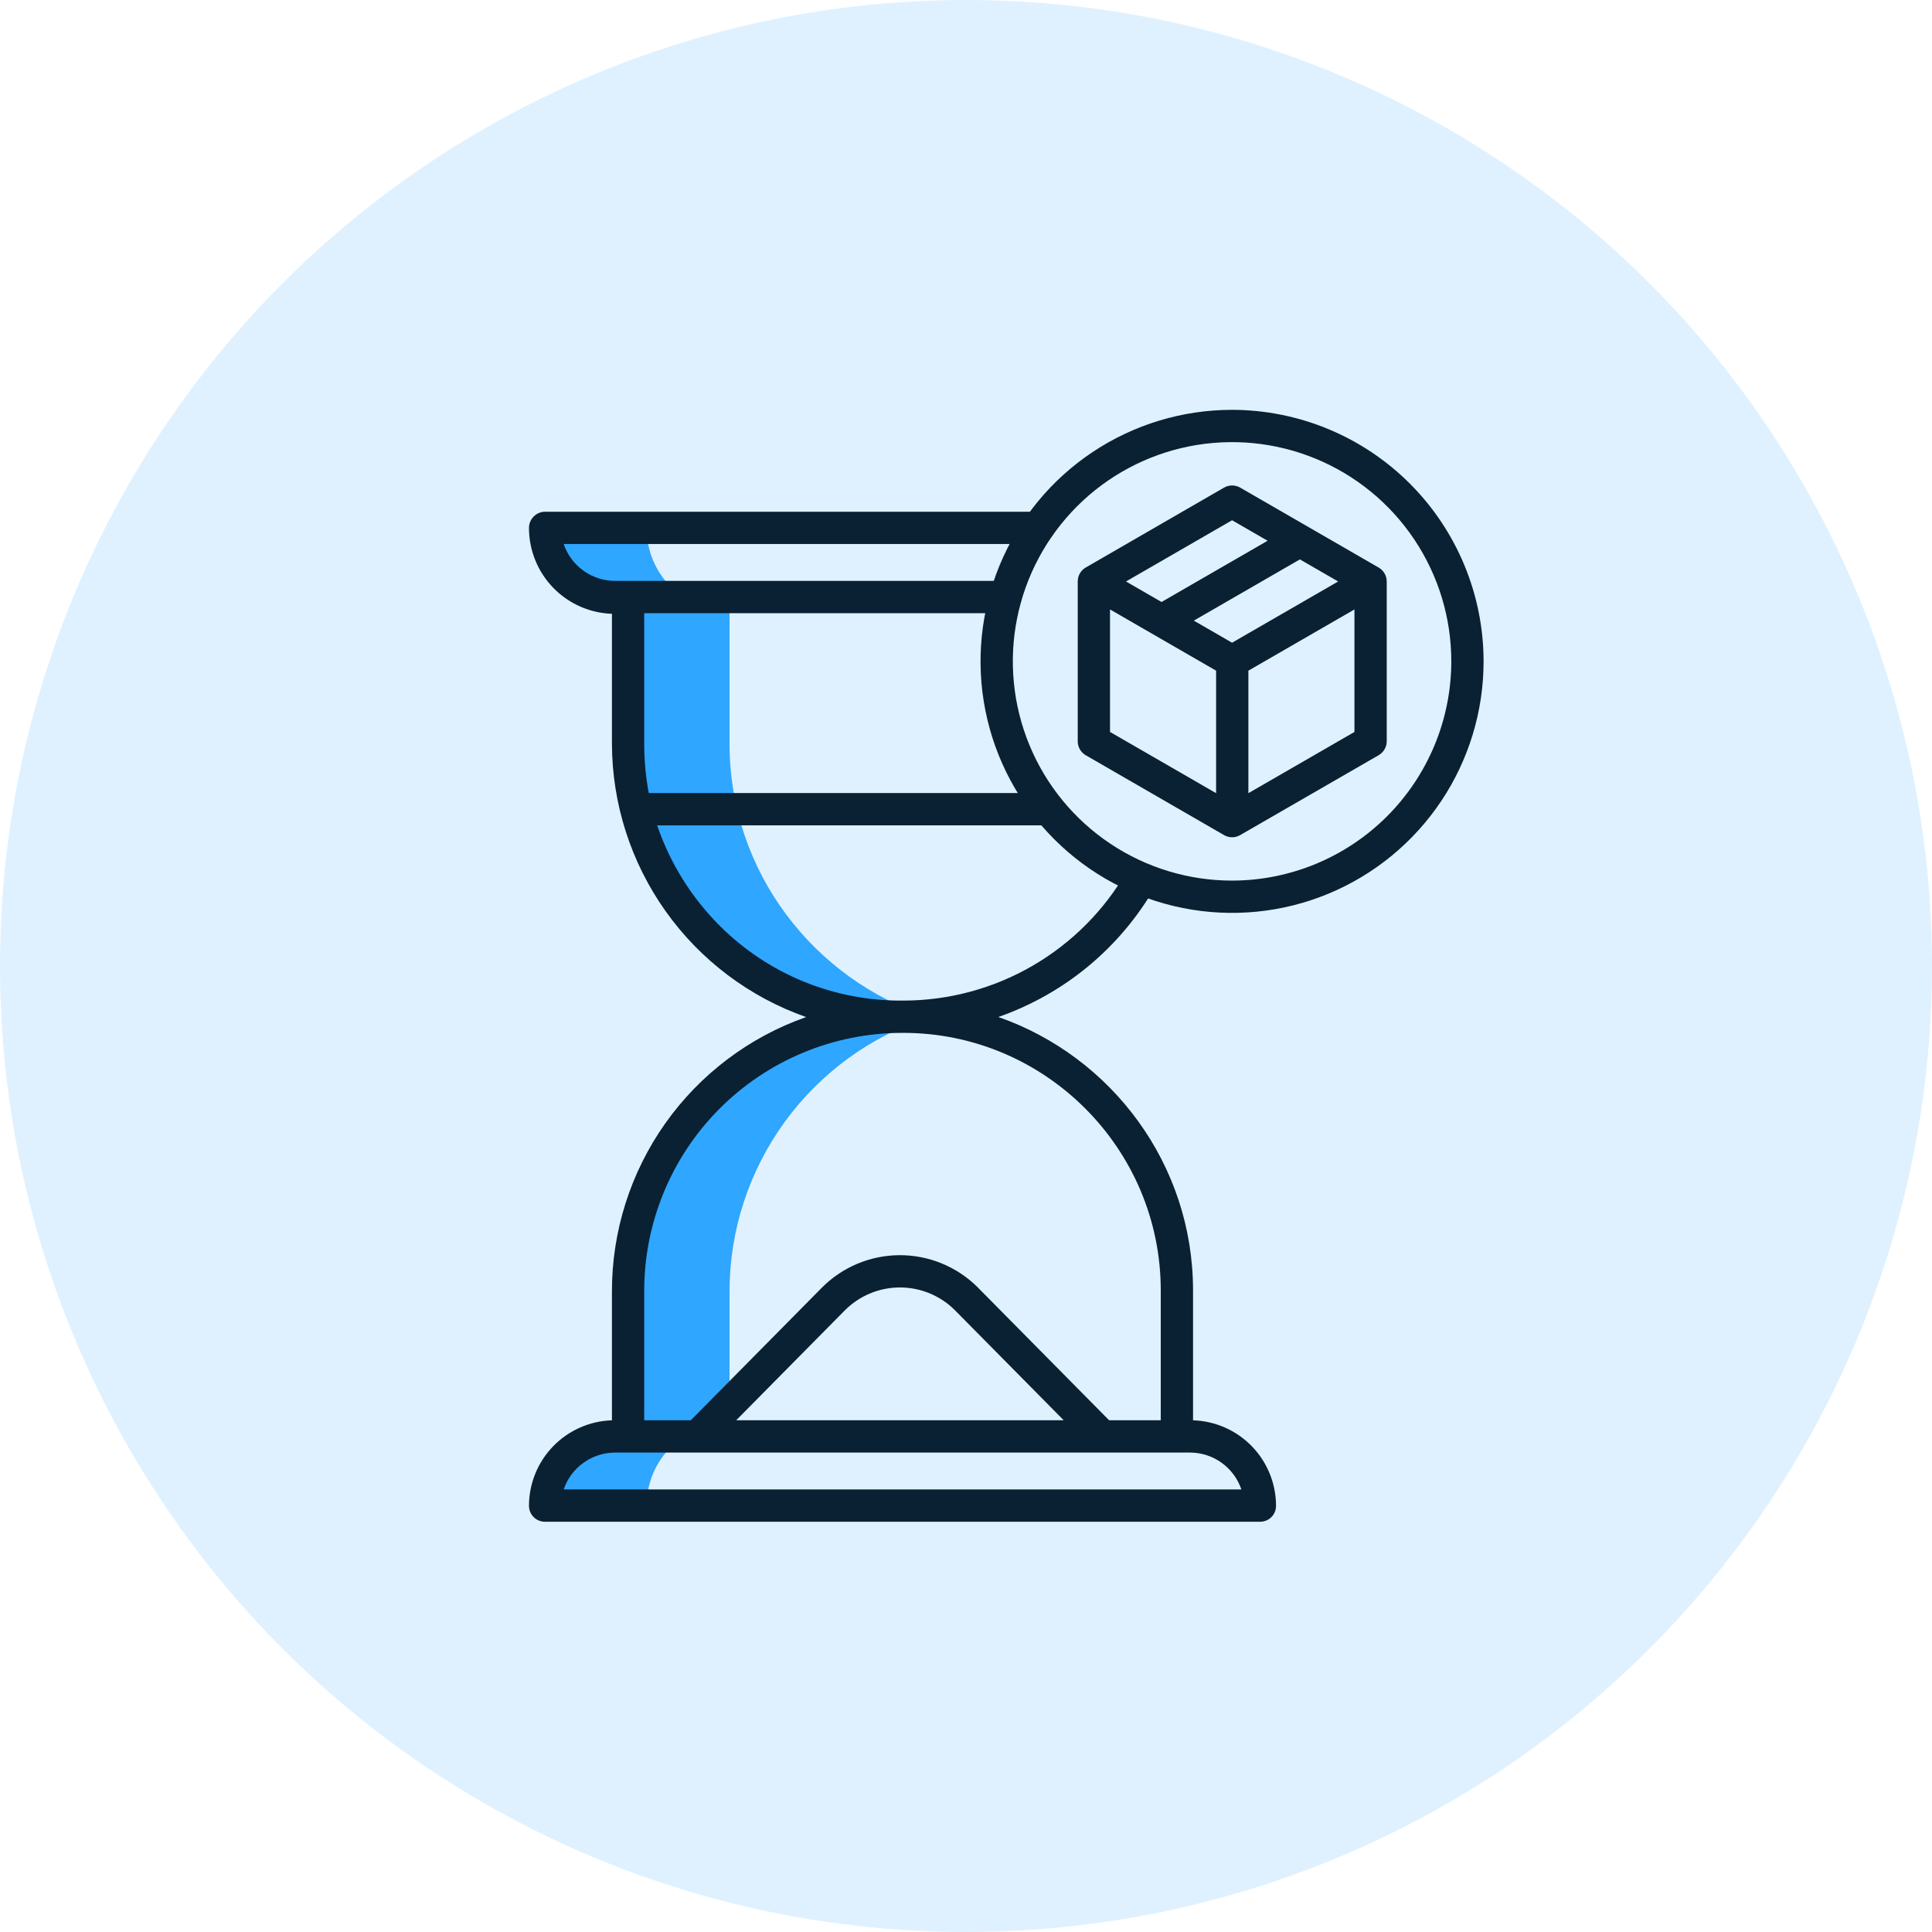 <svg width="144" height="144" viewBox="0 0 144 144" fill="none" xmlns="http://www.w3.org/2000/svg">
<circle cx="72" cy="72" r="72" fill="#D5EDFF" fill-opacity="0.76"/>
<path d="M93.393 67.803C94.316 67.726 95.233 67.58 96.135 67.365C95.444 67.203 94.764 67 94.097 66.759C93.873 67.116 93.636 67.463 93.393 67.803Z" fill="#2FA6FF"/>
<path d="M48.193 112.234C48.192 110.592 48.843 109.017 50.001 107.854C51.16 106.691 52.733 106.035 54.375 106.029V96.273C54.375 91.727 55.815 87.298 58.488 83.621C61.162 79.944 64.931 77.208 69.255 75.806C60.649 73.029 54.375 64.951 54.375 55.429V45.582C52.731 45.571 51.157 44.91 49.999 43.743C48.84 42.576 48.191 40.997 48.193 39.352C48.191 39.079 48.299 38.815 48.491 38.62C48.683 38.425 48.945 38.315 49.219 38.312H40.625C40.351 38.315 40.09 38.425 39.897 38.62C39.705 38.815 39.598 39.079 39.599 39.352C39.597 40.997 40.246 42.576 41.405 43.743C42.563 44.91 44.137 45.571 45.782 45.582V55.429C45.782 64.951 52.055 73.029 60.661 75.806C56.337 77.208 52.568 79.944 49.895 83.621C47.221 87.298 45.782 91.727 45.782 96.273V106.029C44.139 106.034 42.567 106.69 41.408 107.853C40.249 109.016 39.598 110.592 39.599 112.234C39.599 112.368 39.625 112.501 39.677 112.625C39.728 112.749 39.804 112.862 39.9 112.956C39.995 113.051 40.108 113.126 40.233 113.176C40.358 113.226 40.491 113.252 40.625 113.25H49.219C49.085 113.252 48.951 113.226 48.827 113.176C48.702 113.126 48.589 113.051 48.493 112.957C48.398 112.862 48.322 112.75 48.271 112.625C48.219 112.501 48.193 112.368 48.193 112.234Z" fill="#2FA6FF"/>
<path d="M102.751 42.299L92.436 36.345C92.253 36.239 92.045 36.184 91.834 36.184C91.622 36.184 91.414 36.239 91.231 36.345L80.924 42.299C80.742 42.405 80.591 42.557 80.486 42.74C80.382 42.923 80.327 43.13 80.328 43.341V55.248C80.327 55.459 80.381 55.666 80.486 55.849C80.59 56.032 80.741 56.184 80.923 56.29L91.233 62.244C91.415 62.35 91.622 62.406 91.833 62.406C92.044 62.406 92.251 62.35 92.433 62.244L102.752 56.291C102.936 56.185 103.088 56.034 103.195 55.851C103.302 55.668 103.358 55.46 103.359 55.248V43.341C103.358 43.129 103.301 42.921 103.195 42.739C103.088 42.556 102.935 42.404 102.751 42.299ZM91.831 47.904L88.98 46.258L96.886 41.694L99.737 43.34L91.831 47.904ZM91.831 38.776L94.479 40.305L86.573 44.869L83.925 43.34L91.831 38.776ZM82.734 45.424L90.641 49.988V59.118L82.734 54.555V45.424ZM93.047 59.118V49.988L100.953 45.424V54.555L93.047 59.118Z" fill="#092133"/>
<path d="M45.61 96.273V105.861C43.953 105.913 42.383 106.607 41.229 107.797C40.075 108.986 39.429 110.577 39.427 112.234C39.427 112.391 39.458 112.546 39.518 112.691C39.578 112.836 39.667 112.968 39.778 113.078C39.89 113.189 40.022 113.276 40.167 113.335C40.313 113.394 40.468 113.423 40.625 113.422H93.915C94.071 113.423 94.227 113.394 94.372 113.335C94.517 113.276 94.649 113.188 94.76 113.078C94.871 112.967 94.959 112.836 95.019 112.691C95.079 112.546 95.109 112.391 95.108 112.234C95.106 110.577 94.459 108.985 93.305 107.796C92.15 106.607 90.579 105.913 88.922 105.861V96.181C88.922 86.759 82.837 78.74 74.409 75.801C79.353 74.078 83.507 70.626 86.107 66.082L84.02 64.878C82.341 67.818 79.916 70.263 76.99 71.967C74.065 73.67 70.741 74.571 67.355 74.578H67.218C64.704 74.592 62.212 74.109 59.886 73.155C57.56 72.202 55.445 70.797 53.665 69.022C51.547 66.913 49.944 64.344 48.979 61.516H78.094V59.109H48.354C48.128 57.892 48.014 56.657 48.016 55.42V45.703H74.937C75.256 45.703 75.562 45.576 75.787 45.351C76.013 45.125 76.14 44.819 76.14 44.5C76.14 44.181 76.013 43.875 75.787 43.649C75.562 43.424 75.256 43.297 74.937 43.297H45.816C44.975 43.29 44.157 43.022 43.476 42.529C42.794 42.036 42.283 41.343 42.014 40.547H77.37C77.689 40.547 77.995 40.42 78.22 40.194C78.446 39.969 78.573 39.663 78.573 39.344C78.573 39.025 78.446 38.719 78.22 38.493C77.995 38.267 77.689 38.141 77.37 38.141H40.625C40.306 38.143 40 38.272 39.776 38.499C39.551 38.726 39.426 39.033 39.427 39.352C39.428 41.012 40.073 42.606 41.226 43.8C42.38 44.993 43.951 45.692 45.61 45.749V55.429C45.621 59.905 47.019 64.267 49.611 67.916C52.203 71.565 55.862 74.322 60.084 75.806C55.847 77.295 52.178 80.065 49.584 83.732C46.991 87.399 45.602 91.782 45.61 96.273ZM92.526 111.016H42.014C42.283 110.219 42.794 109.527 43.476 109.034C44.157 108.541 44.975 108.272 45.816 108.266H88.724C89.565 108.273 90.383 108.541 91.064 109.034C91.745 109.527 92.256 110.219 92.526 111.016ZM54.871 105.859L62.961 97.675C64.042 96.585 65.51 95.968 67.044 95.959C68.579 95.951 70.054 96.551 71.146 97.628L79.284 105.859H54.871ZM67.184 76.984H67.322C77.897 76.984 86.516 85.605 86.516 96.184V105.859H82.668L72.903 95.982L72.839 95.916C71.292 94.391 69.203 93.541 67.031 93.554C64.858 93.567 62.779 94.44 61.25 95.983L51.488 105.859H48.016V96.27C48.002 91.171 50.013 86.275 53.607 82.659C57.202 79.042 62.085 77.001 67.184 76.984Z" fill="#092133"/>
<path d="M91.831 30.547C88.124 30.547 84.499 31.647 81.416 33.707C78.333 35.767 75.93 38.695 74.511 42.12C73.092 45.546 72.721 49.315 73.444 52.952C74.167 56.588 75.953 59.929 78.575 62.55C81.196 65.172 84.537 66.958 88.173 67.681C91.81 68.405 95.579 68.034 99.005 66.615C102.43 65.196 105.358 62.793 107.418 59.71C109.478 56.628 110.578 53.003 110.578 49.295C110.573 44.325 108.596 39.56 105.081 36.045C101.567 32.53 96.802 30.553 91.831 30.547ZM91.831 65.635C88.599 65.635 85.44 64.677 82.753 62.881C80.065 61.086 77.971 58.534 76.734 55.548C75.497 52.562 75.174 49.276 75.804 46.106C76.435 42.936 77.991 40.025 80.277 37.739C82.562 35.454 85.474 33.898 88.644 33.267C91.814 32.637 95.099 32.961 98.085 34.198C101.071 35.435 103.623 37.529 105.418 40.217C107.214 42.904 108.172 46.063 108.172 49.295C108.167 53.627 106.444 57.781 103.38 60.844C100.317 63.907 96.163 65.63 91.831 65.635Z" fill="#092133"/>
</svg>
